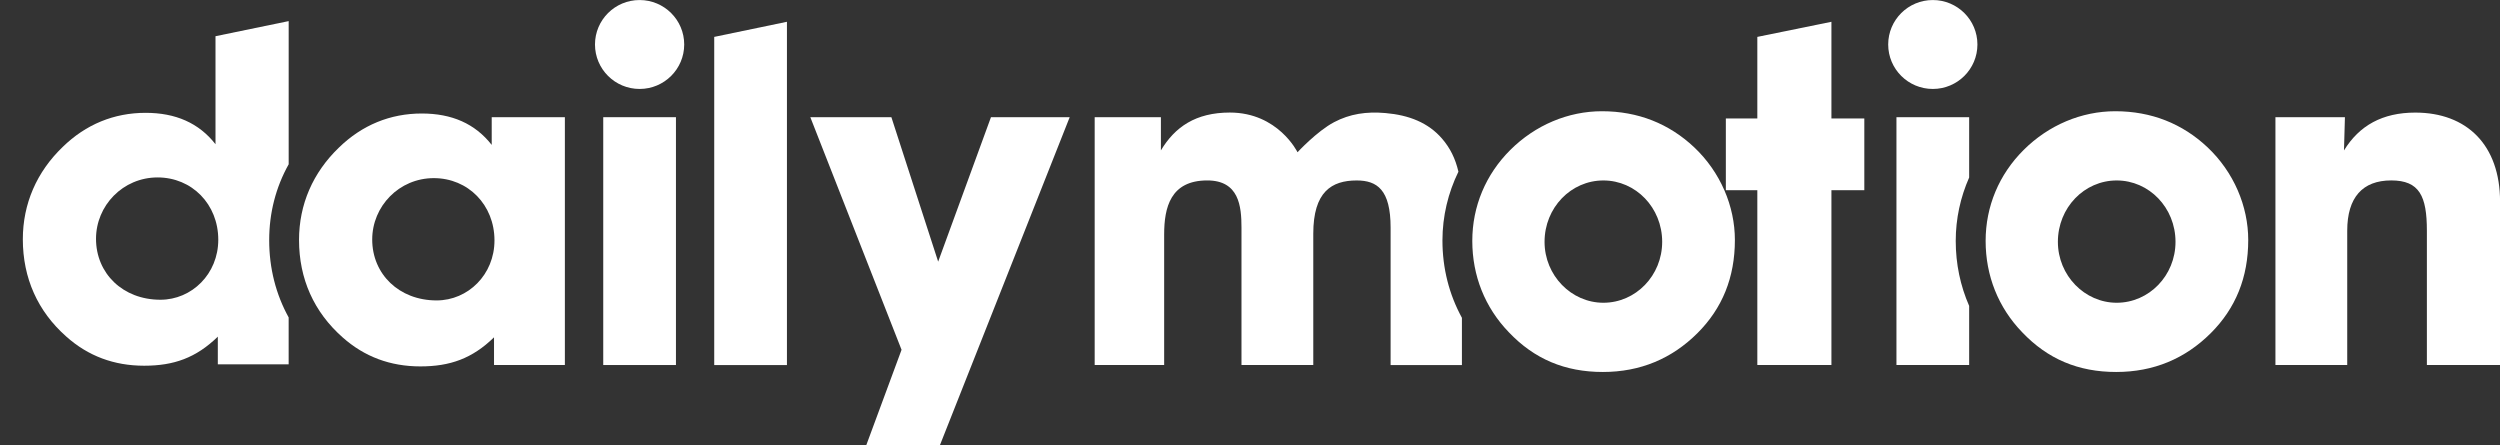 <svg width="219" height="39" viewBox="0 0 219 39" fill="none" xmlns="http://www.w3.org/2000/svg">
<rect x="0" y="0" width="219" height="39" fill="#333333" stroke="none"/>
<g clip-path="url(#clip0_2413_651)">
<path d="M185.422 26.521C188.262 26.521 190.574 24.136 190.574 21.184C190.574 18.193 188.262 15.808 185.422 15.808C182.582 15.808 180.271 18.193 180.271 21.184C180.271 24.136 182.622 26.521 185.422 26.521ZM177.268 13.139C179.458 10.956 182.338 9.744 185.3 9.744C188.465 9.744 191.183 10.836 193.374 12.897C195.686 15.081 196.945 18.073 196.945 21.023C196.945 24.298 195.849 27.006 193.658 29.19C191.427 31.413 188.667 32.585 185.382 32.585C182.055 32.585 179.377 31.453 177.146 29.108C175.035 26.925 173.941 24.135 173.941 21.105C173.941 18.073 175.117 15.283 177.268 13.139Z" fill="white"/>
<path d="M140.455 26.521C143.295 26.521 145.607 24.136 145.607 21.184C145.607 18.193 143.294 15.808 140.455 15.808C137.617 15.808 135.303 18.193 135.303 21.184C135.302 24.136 137.655 26.521 140.455 26.521ZM132.299 13.139C134.491 10.956 137.371 9.744 140.332 9.744C143.496 9.744 146.214 10.836 148.405 12.897C150.718 15.081 151.976 18.073 151.976 21.023C151.976 24.298 150.881 27.006 148.69 29.19C146.458 31.413 143.699 32.585 140.413 32.585C137.087 32.585 134.409 31.453 132.177 29.108C130.068 26.925 128.973 24.135 128.973 21.105C128.973 18.073 130.15 15.283 132.299 13.139Z" fill="white"/>
<path d="M62.566 31.979H68.936V1.908L62.566 3.232V31.979Z" fill="white"/>
<path d="M52.844 31.976H59.213V10.266H52.844V31.976Z" fill="white"/>
<path d="M56.029 0.003C53.87 0.003 52.121 1.746 52.121 3.897C52.121 6.048 53.87 7.792 56.029 7.792C58.188 7.792 59.937 6.048 59.937 3.897C59.937 1.746 58.186 0.003 56.029 0.003Z" fill="white"/>
<path d="M82.183 22.92L78.085 10.266H70.984L78.976 30.642L75.881 39.009H82.332L93.705 10.266H86.809L82.183 22.92Z" fill="white"/>
<path d="M14.05 26.257C10.763 26.257 8.411 23.952 8.411 20.92C8.411 18.01 10.764 15.543 13.807 15.543C16.809 15.543 19.121 17.888 19.121 21C19.121 23.993 16.808 26.257 14.05 26.257ZM23.581 21.038C23.581 18.642 24.165 16.396 25.288 14.391V1.849L18.878 3.172V12.633C17.418 10.773 15.389 9.884 12.752 9.884C9.993 9.884 7.518 10.894 5.489 12.876C3.218 15.058 2 17.848 2 20.96C2 24.355 3.298 27.267 5.814 29.49C7.72 31.189 9.992 32.037 12.63 32.037C15.226 32.037 17.174 31.35 19.081 29.49V31.916H25.286V27.806C24.171 25.787 23.581 23.507 23.581 21.038Z" fill="white"/>
<path d="M127.758 15.039C127.488 13.881 127.029 12.965 126.332 12.154C125.121 10.743 123.415 10.078 121.361 9.903C119.692 9.759 118.254 9.973 116.868 10.702C115.367 11.492 113.663 13.336 113.663 13.336C113.663 13.336 111.969 9.859 107.734 9.859C104.744 9.859 102.921 11.124 101.695 13.175V10.264H95.894V31.976H101.98V20.546C101.98 18.167 102.536 15.806 105.758 15.806C108.537 15.806 108.754 18.062 108.754 19.936V31.976H115.043V20.472C115.043 16.805 116.642 15.808 118.846 15.808C120.624 15.808 121.817 16.608 121.817 19.937V31.977H128.064V27.84C126.947 25.801 126.358 23.51 126.358 21.061C126.36 18.941 126.851 16.898 127.758 15.039Z" fill="white"/>
<path d="M160.433 1.908L153.942 3.232V10.377H151.184V16.659H153.942V31.976H160.433V16.659H163.314V10.375H160.433V1.908Z" fill="white"/>
<path d="M169.314 7.792C171.473 7.792 173.222 6.048 173.222 3.897C173.222 1.746 171.473 0.003 169.314 0.003C167.155 0.003 165.406 1.746 165.406 3.897C165.406 6.048 167.155 7.792 169.314 7.792Z" fill="white"/>
<path d="M172.498 15.551V10.266H166.129V31.976H172.498V26.797C171.73 25.04 171.322 23.128 171.322 21.105C171.322 19.161 171.733 17.283 172.498 15.551Z" fill="white"/>
<path d="M211.582 9.863C208.7 9.863 206.673 10.994 205.333 13.178L205.415 10.268H199.328V31.976H205.617V20.212C205.617 17.301 206.955 15.805 209.471 15.805C211.946 15.805 212.595 17.18 212.595 20.212V31.976H219.005V17.665C219.005 12.691 216.084 9.863 211.582 9.863Z" fill="white"/>
<path d="M38.245 26.317C41.003 26.317 43.316 24.052 43.316 21.061C43.316 17.948 41.003 15.604 38.002 15.604C34.96 15.604 32.606 18.07 32.606 20.981C32.605 24.012 34.958 26.317 38.245 26.317ZM43.275 29.55C41.368 31.41 39.421 32.097 36.825 32.097C34.187 32.097 31.916 31.247 30.009 29.55C27.493 27.325 26.195 24.415 26.195 21.02C26.195 17.908 27.413 15.118 29.684 12.934C31.713 10.953 34.187 9.943 36.947 9.943C39.583 9.943 41.612 10.831 43.074 12.693V10.266H49.483V31.976H43.276V29.55" fill="white"/>
</g>
<defs>
<clipPath id="clip0_2413_651">
<rect width="219" height="39" fill="white"/>
</clipPath>
</defs>
</svg>
